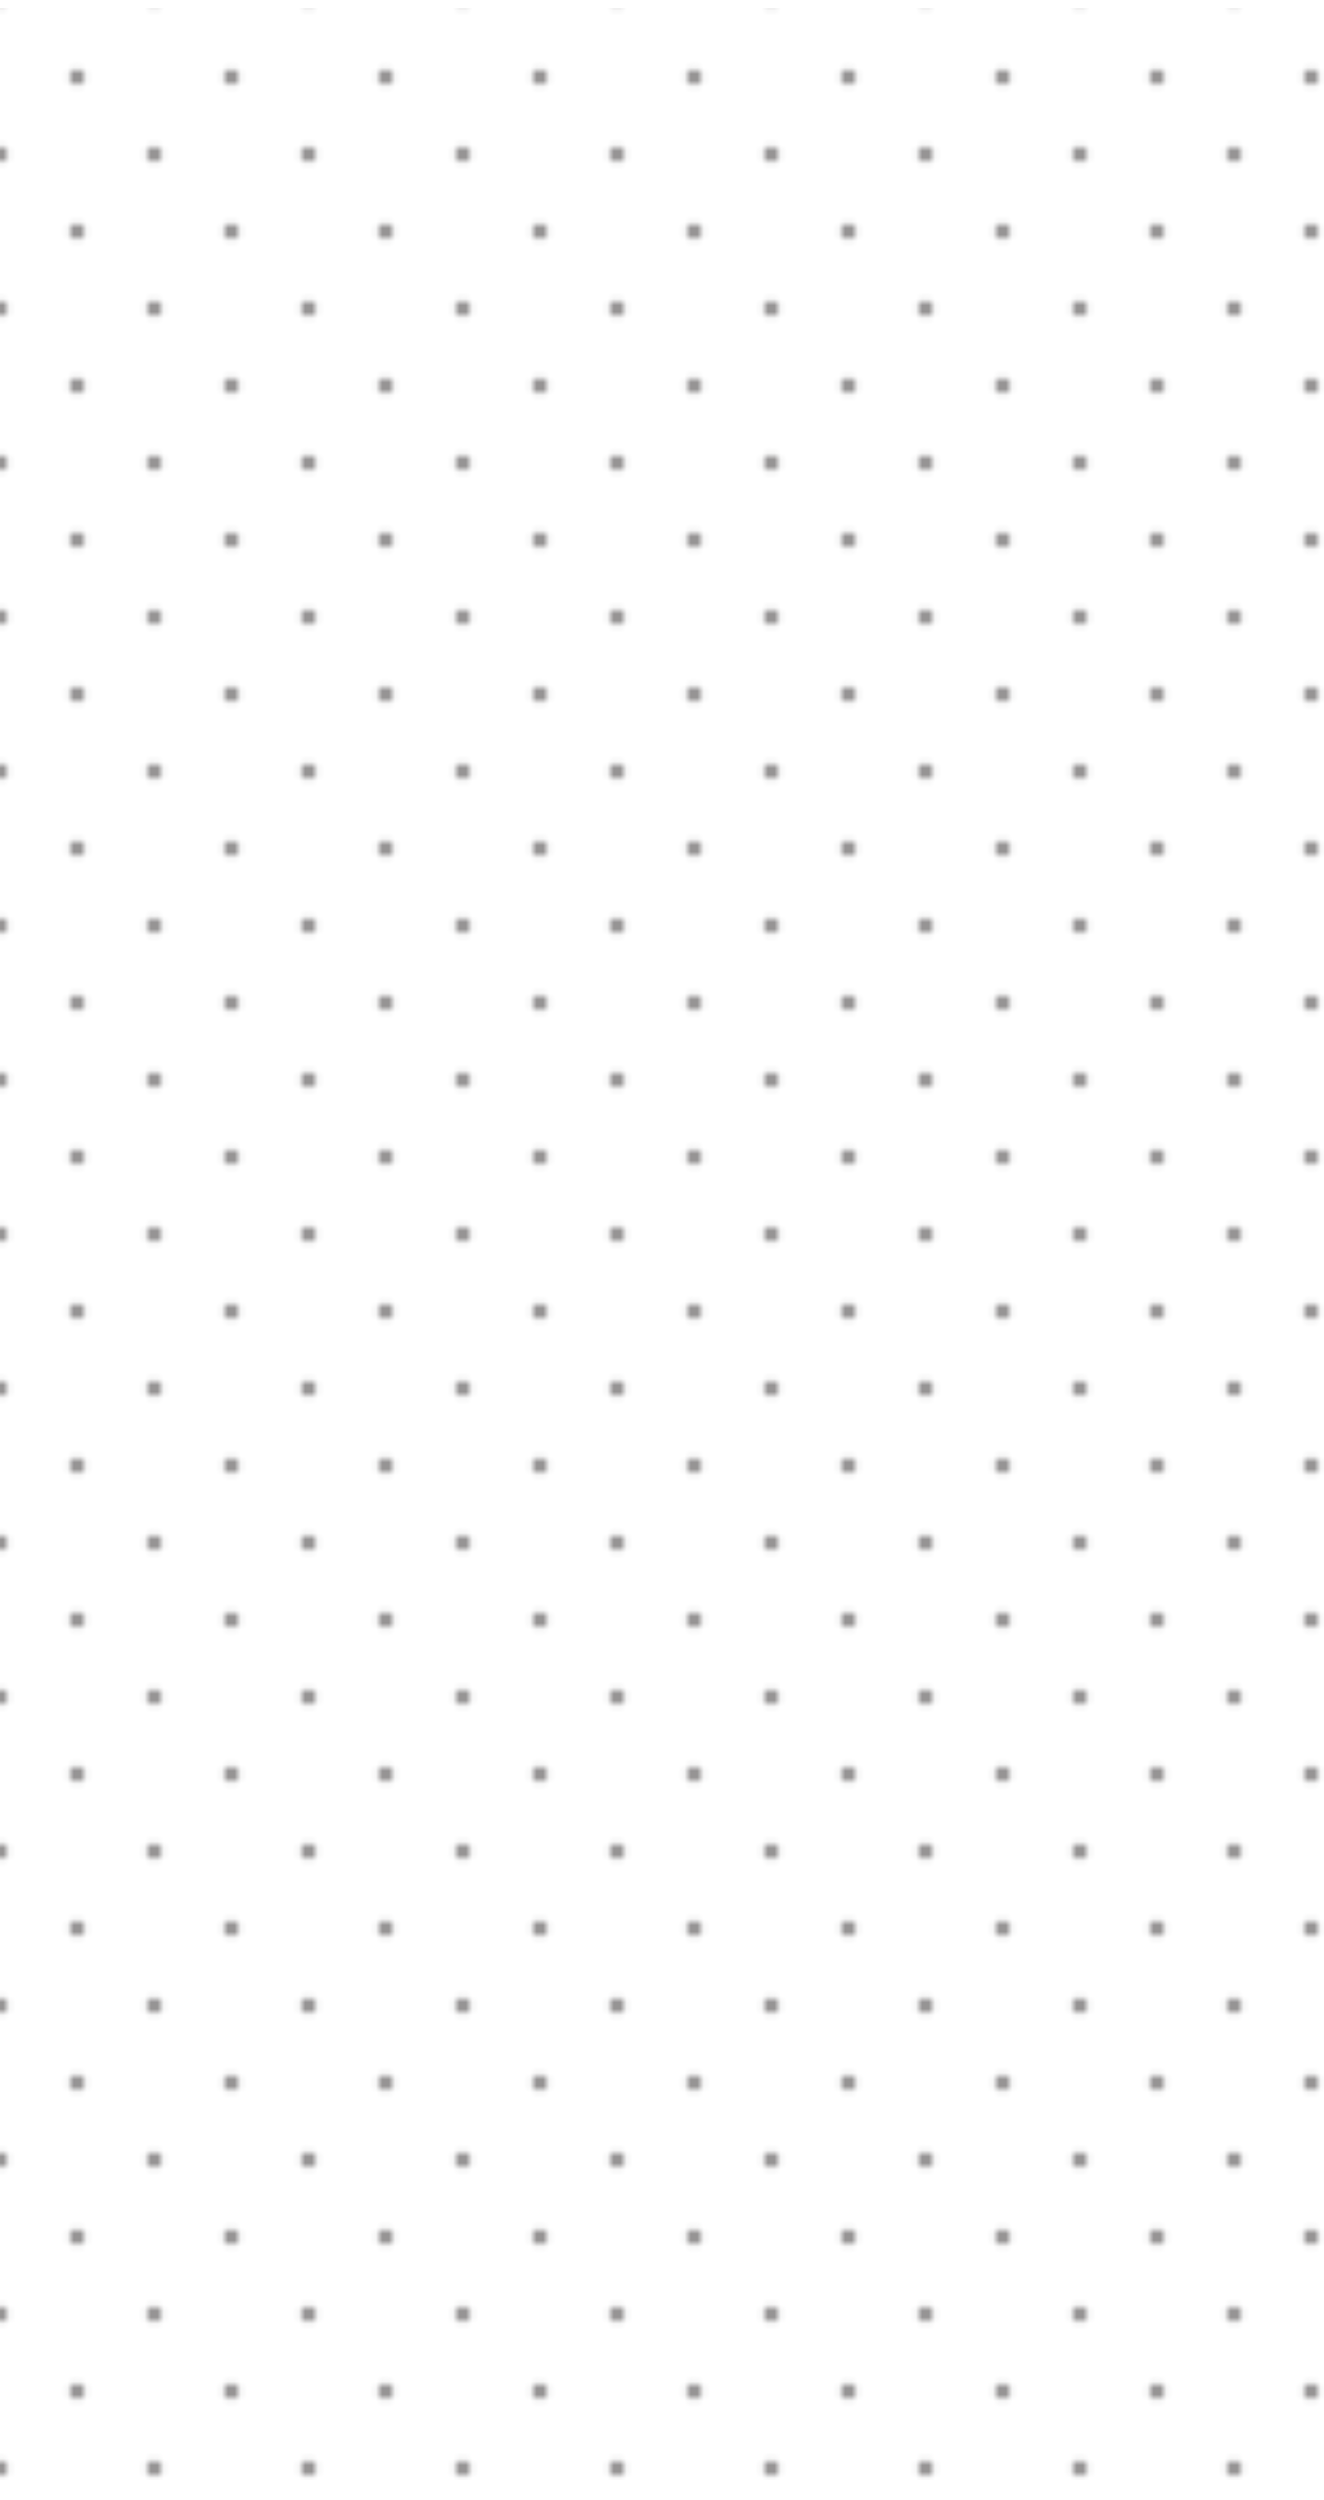 <svg xmlns="http://www.w3.org/2000/svg" xmlns:xlink="http://www.w3.org/1999/xlink" viewBox="0 0 206 388.9"><defs><pattern id="a" width="48" height="48" patternUnits="userSpaceOnUse" viewBox="0 0 48 48"><rect width="48" height="48" fill="none"/><circle cx="24" cy="48" r="1.2" fill="#231f20"/><circle cx="48" cy="48" r="1.2" fill="#231f20"/><circle cx="24" cy="24" r="1.2" fill="#231f20"/><circle cx="48" cy="24" r="1.2" fill="#231f20"/><circle cx="36" cy="36" r="1.2" fill="#231f20"/><circle cx="12" cy="36" r="1.2" fill="#231f20"/><circle cx="36" cy="12" r="1.2" fill="#231f20"/><circle cx="12" cy="12" r="1.2" fill="#231f20"/><circle cy="48" r="1.2" fill="#231f20"/><circle cy="24" r="1.2" fill="#231f20"/><circle cx="24" r="1.2" fill="#231f20"/><circle cx="48" r="1.2" fill="#231f20"/><circle r="1.2" fill="#231f20"/></pattern></defs><title>dots</title><rect y="1.3" width="206.3" height="384.5" opacity="0.5" fill="url(#a)"/></svg>